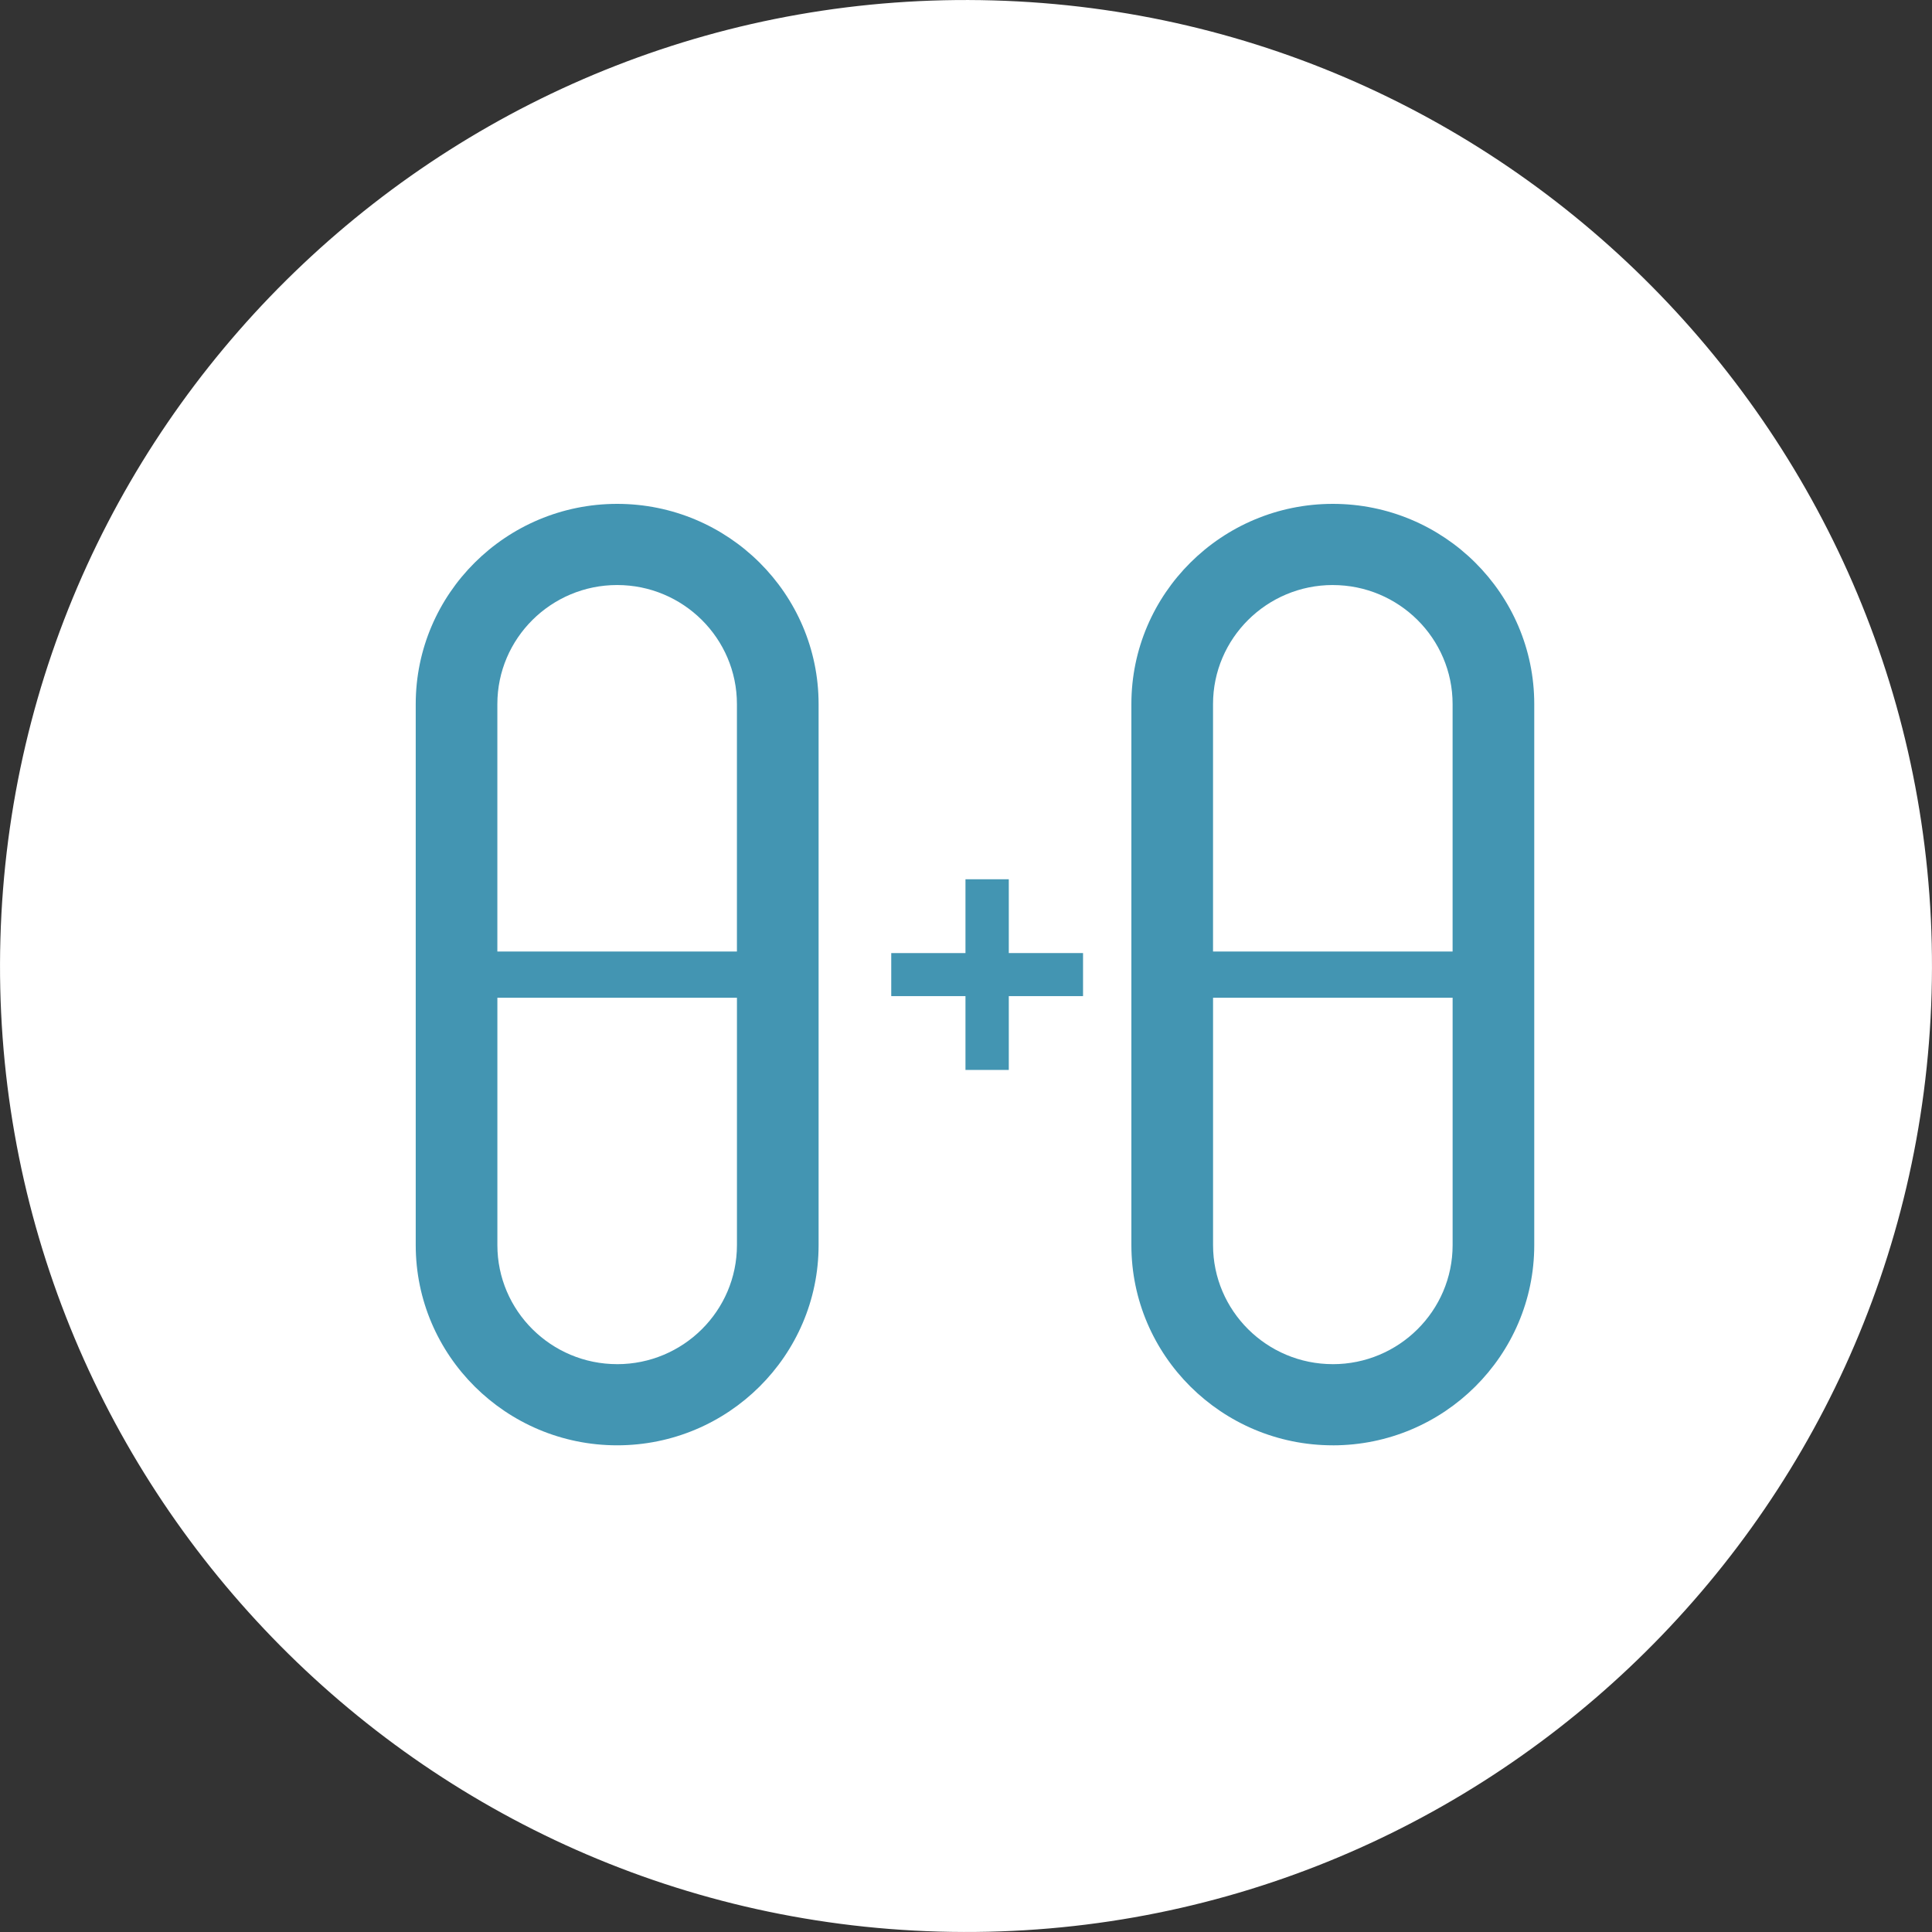 <svg width="95" height="95" viewBox="0 0 95 95" xmlns="http://www.w3.org/2000/svg"><rect x="0" y="0" width="95" height="95" fill="#333333" stroke="none"/><title>3AC76DAE-629C-4FA4-B7BA-5FE31B31F4FD</title><g fill="none" fill-rule="evenodd"><path d="M46.16 94.98C19.98 94.242-.72 72.34.02 46.16.756 19.977 22.657-.72 48.84.02c26.18.737 46.88 22.64 46.14 48.82-.739 26.18-22.64 46.88-48.82 46.14z" fill="#FFF" fill-rule="nonzero"/><path d="M38.244 47.923V34.62c0-4.334-3.536-7.848-7.897-7.848-4.361 0-7.897 3.514-7.897 7.848v13.303h15.794z"/><path d="M30.347 24.776c-5.462 0-9.905 4.416-9.905 9.844v26.605c0 5.428 4.443 9.844 9.905 9.844s9.905-4.416 9.905-9.844V34.62c0-5.428-4.443-9.844-9.905-9.844zm0 3.991c3.248 0 5.889 2.626 5.889 5.853v12.167h-11.78V34.62c0-3.228 2.643-5.853 5.891-5.853zm0 38.311c-3.248 0-5.89-2.626-5.89-5.853V49.06h11.78v12.166c-.001 3.228-2.642 5.853-5.89 5.853zm35.19 3.992c5.462 0 9.905-4.417 9.905-9.845V34.62c0-5.428-4.443-9.844-9.905-9.844-5.461 0-9.905 4.416-9.905 9.844v26.605c0 5.428 4.444 9.844 9.905 9.844zm0-3.992c-3.248 0-5.889-2.626-5.889-5.853V49.06h11.78v12.166c0 3.228-2.643 5.853-5.89 5.853zm0-38.31c3.248 0 5.89 2.625 5.89 5.852v12.167h-11.78V34.62c0-3.228 2.641-5.853 5.89-5.853z" fill="#4395B2" fill-rule="nonzero"/><path d="M57.64 47.923v13.302c0 4.335 3.536 7.849 7.897 7.849 4.361 0 7.897-3.514 7.897-7.849V47.923H57.64z"/><path fill="#4395B2" d="M53.255 46.864h-3.651v-3.629h-2.13v3.63h-3.65v2.116h3.65v3.63h2.13v-3.63h3.651z"/></g></svg>
